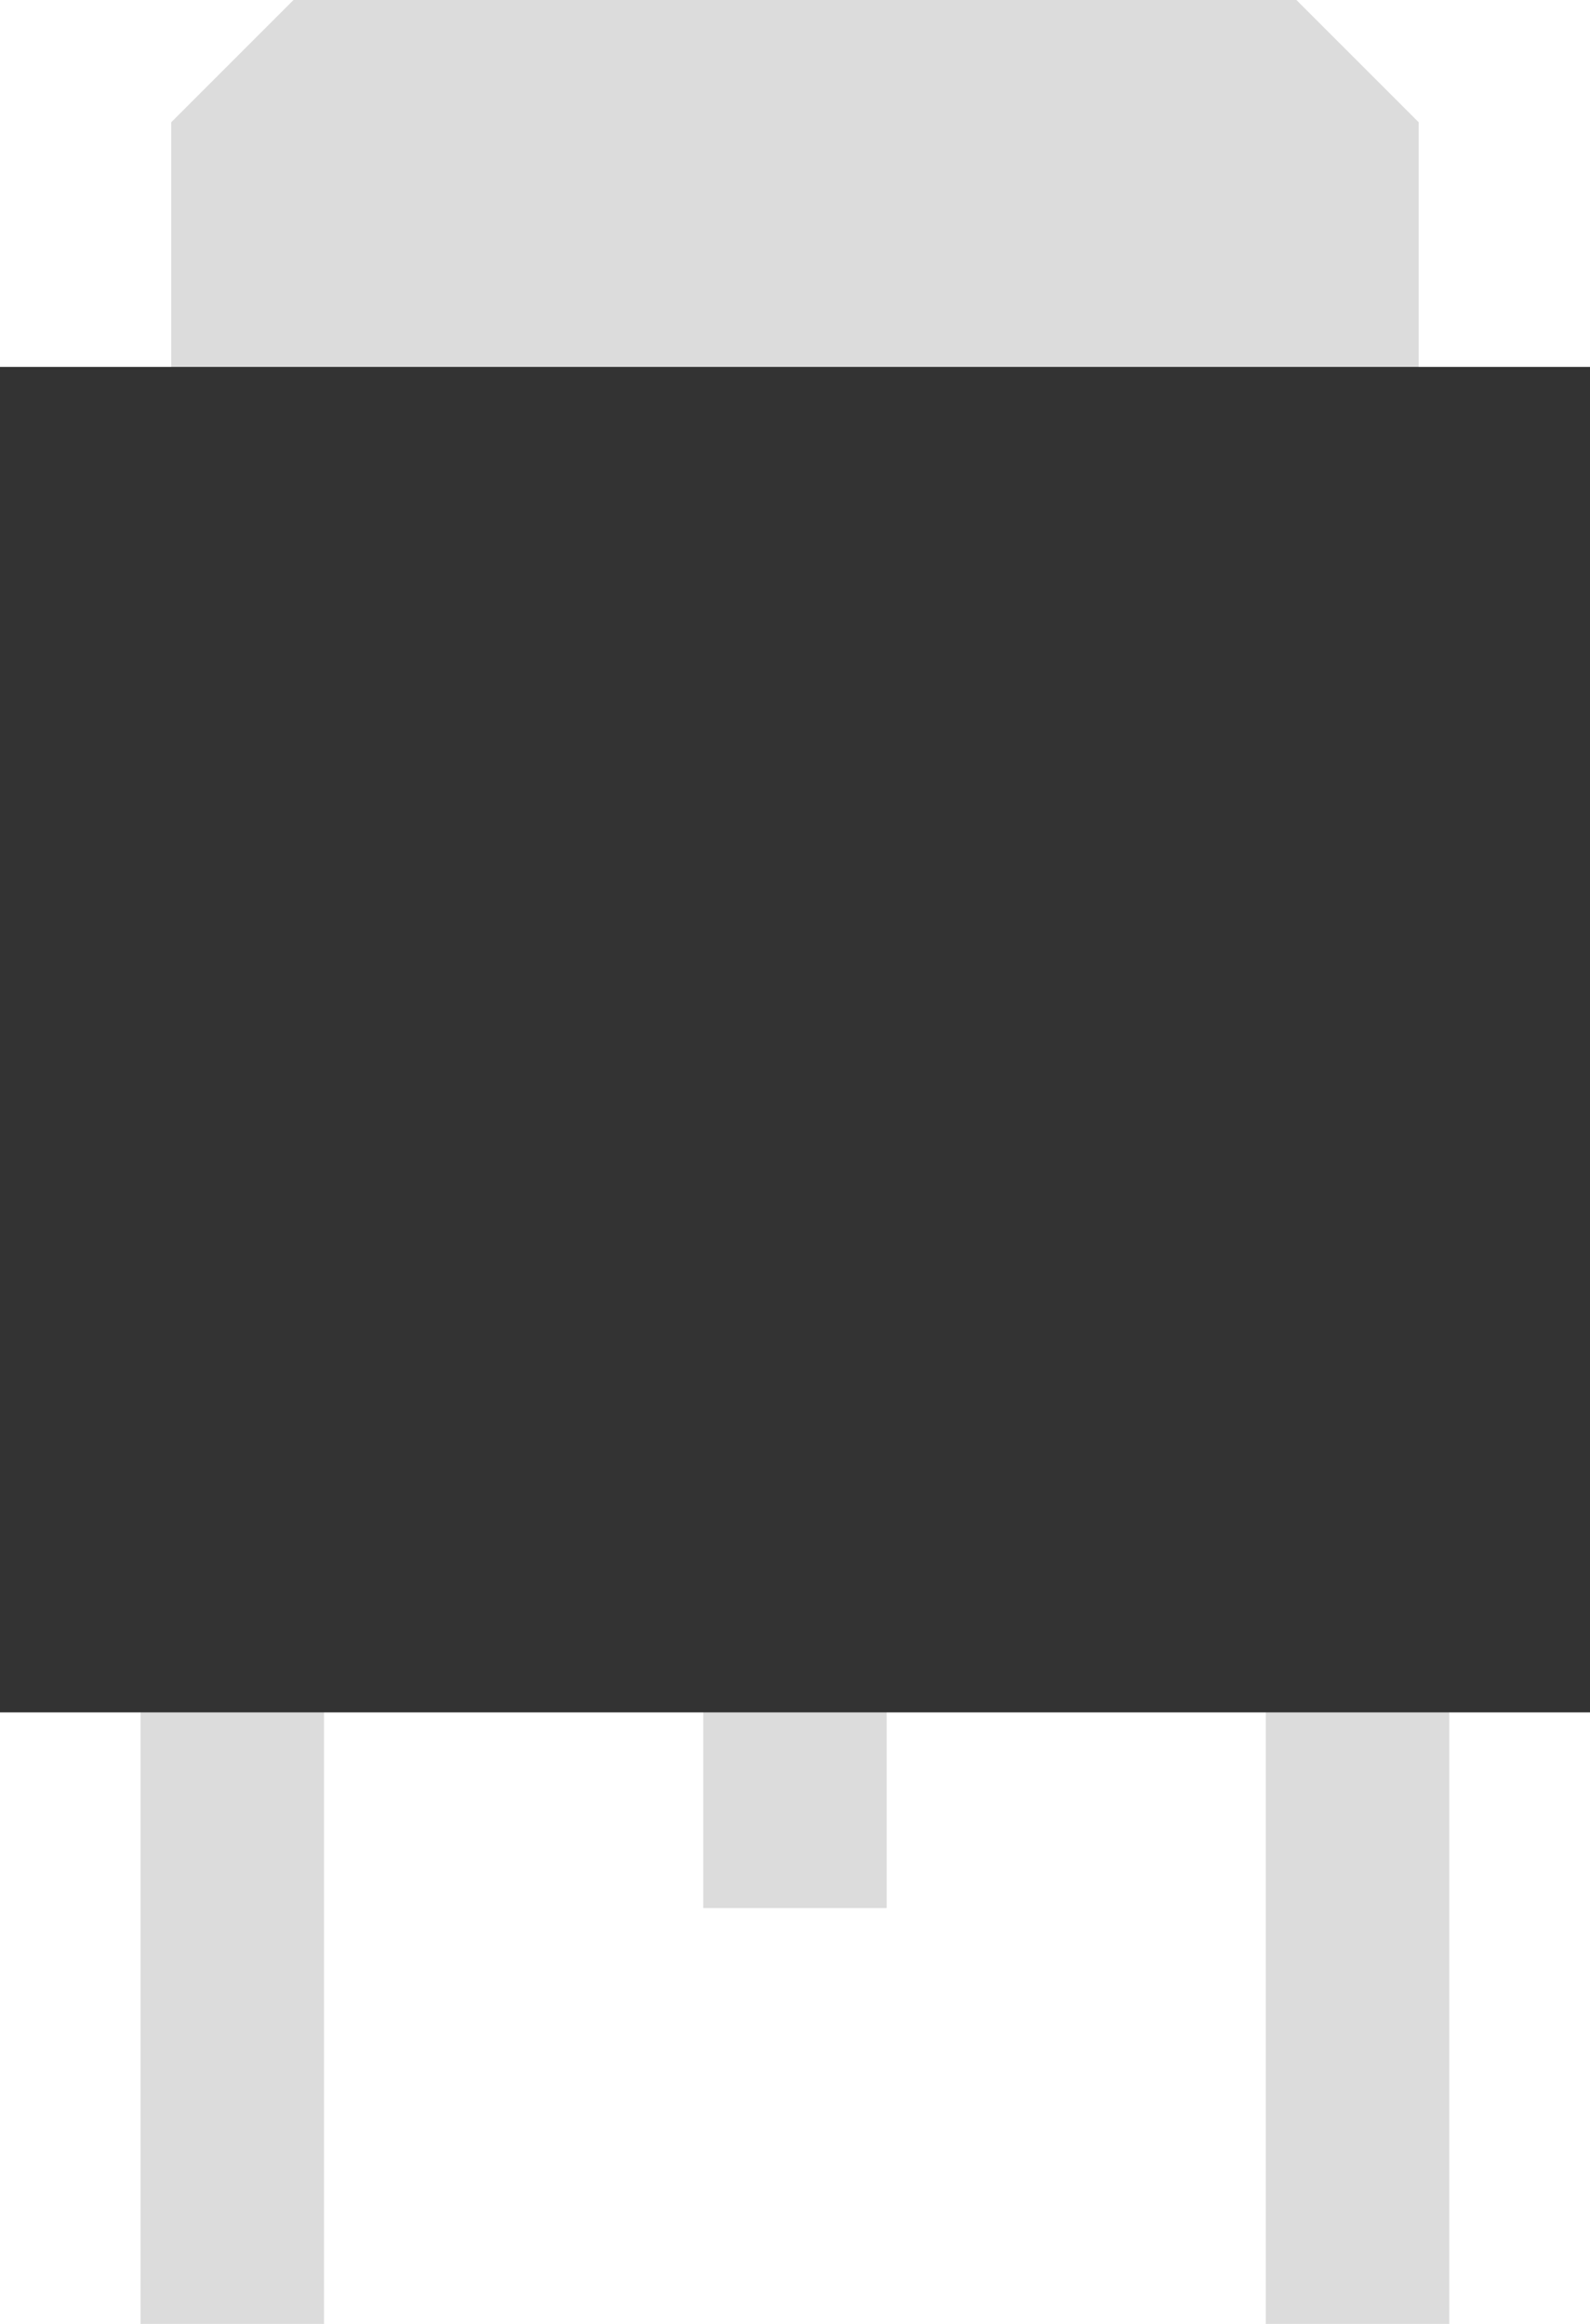 <?xml version="1.0" encoding="utf-8"?>
<!-- Generator: Adobe Illustrator 20.0.0, SVG Export Plug-In . SVG Version: 6.00 Build 0)  -->
<svg version="1.2" baseProfile="tiny" id="Layer_1" xmlns="http://www.w3.org/2000/svg" xmlns:xlink="http://www.w3.org/1999/xlink"
	 x="0px" y="0px" width="18.425px" height="26.929px" viewBox="0 0 18.425 26.929" xml:space="preserve">
<g>
	<rect x="1.629" y="18.425" fill="#DCDCDC" width="2.126" height="8.504"/>
	<rect x="8.149" y="18.425" fill="#DCDCDC" width="2.126" height="3.685"/>
	<rect x="14.668" y="18.425" fill="#DCDCDC" width="2.126" height="8.504"/>
	<path fill="#DCDCDC" d="M1.984,5.669V1.417C2.537,0.864,2.848,0.553,3.401,0h11.622c0.553,0.553,0.864,0.864,1.417,1.417v4.252
		H1.984z"/>
	<rect y="4.252" fill="#333333" width="18.425" height="15.591"/>
</g>
</svg>
